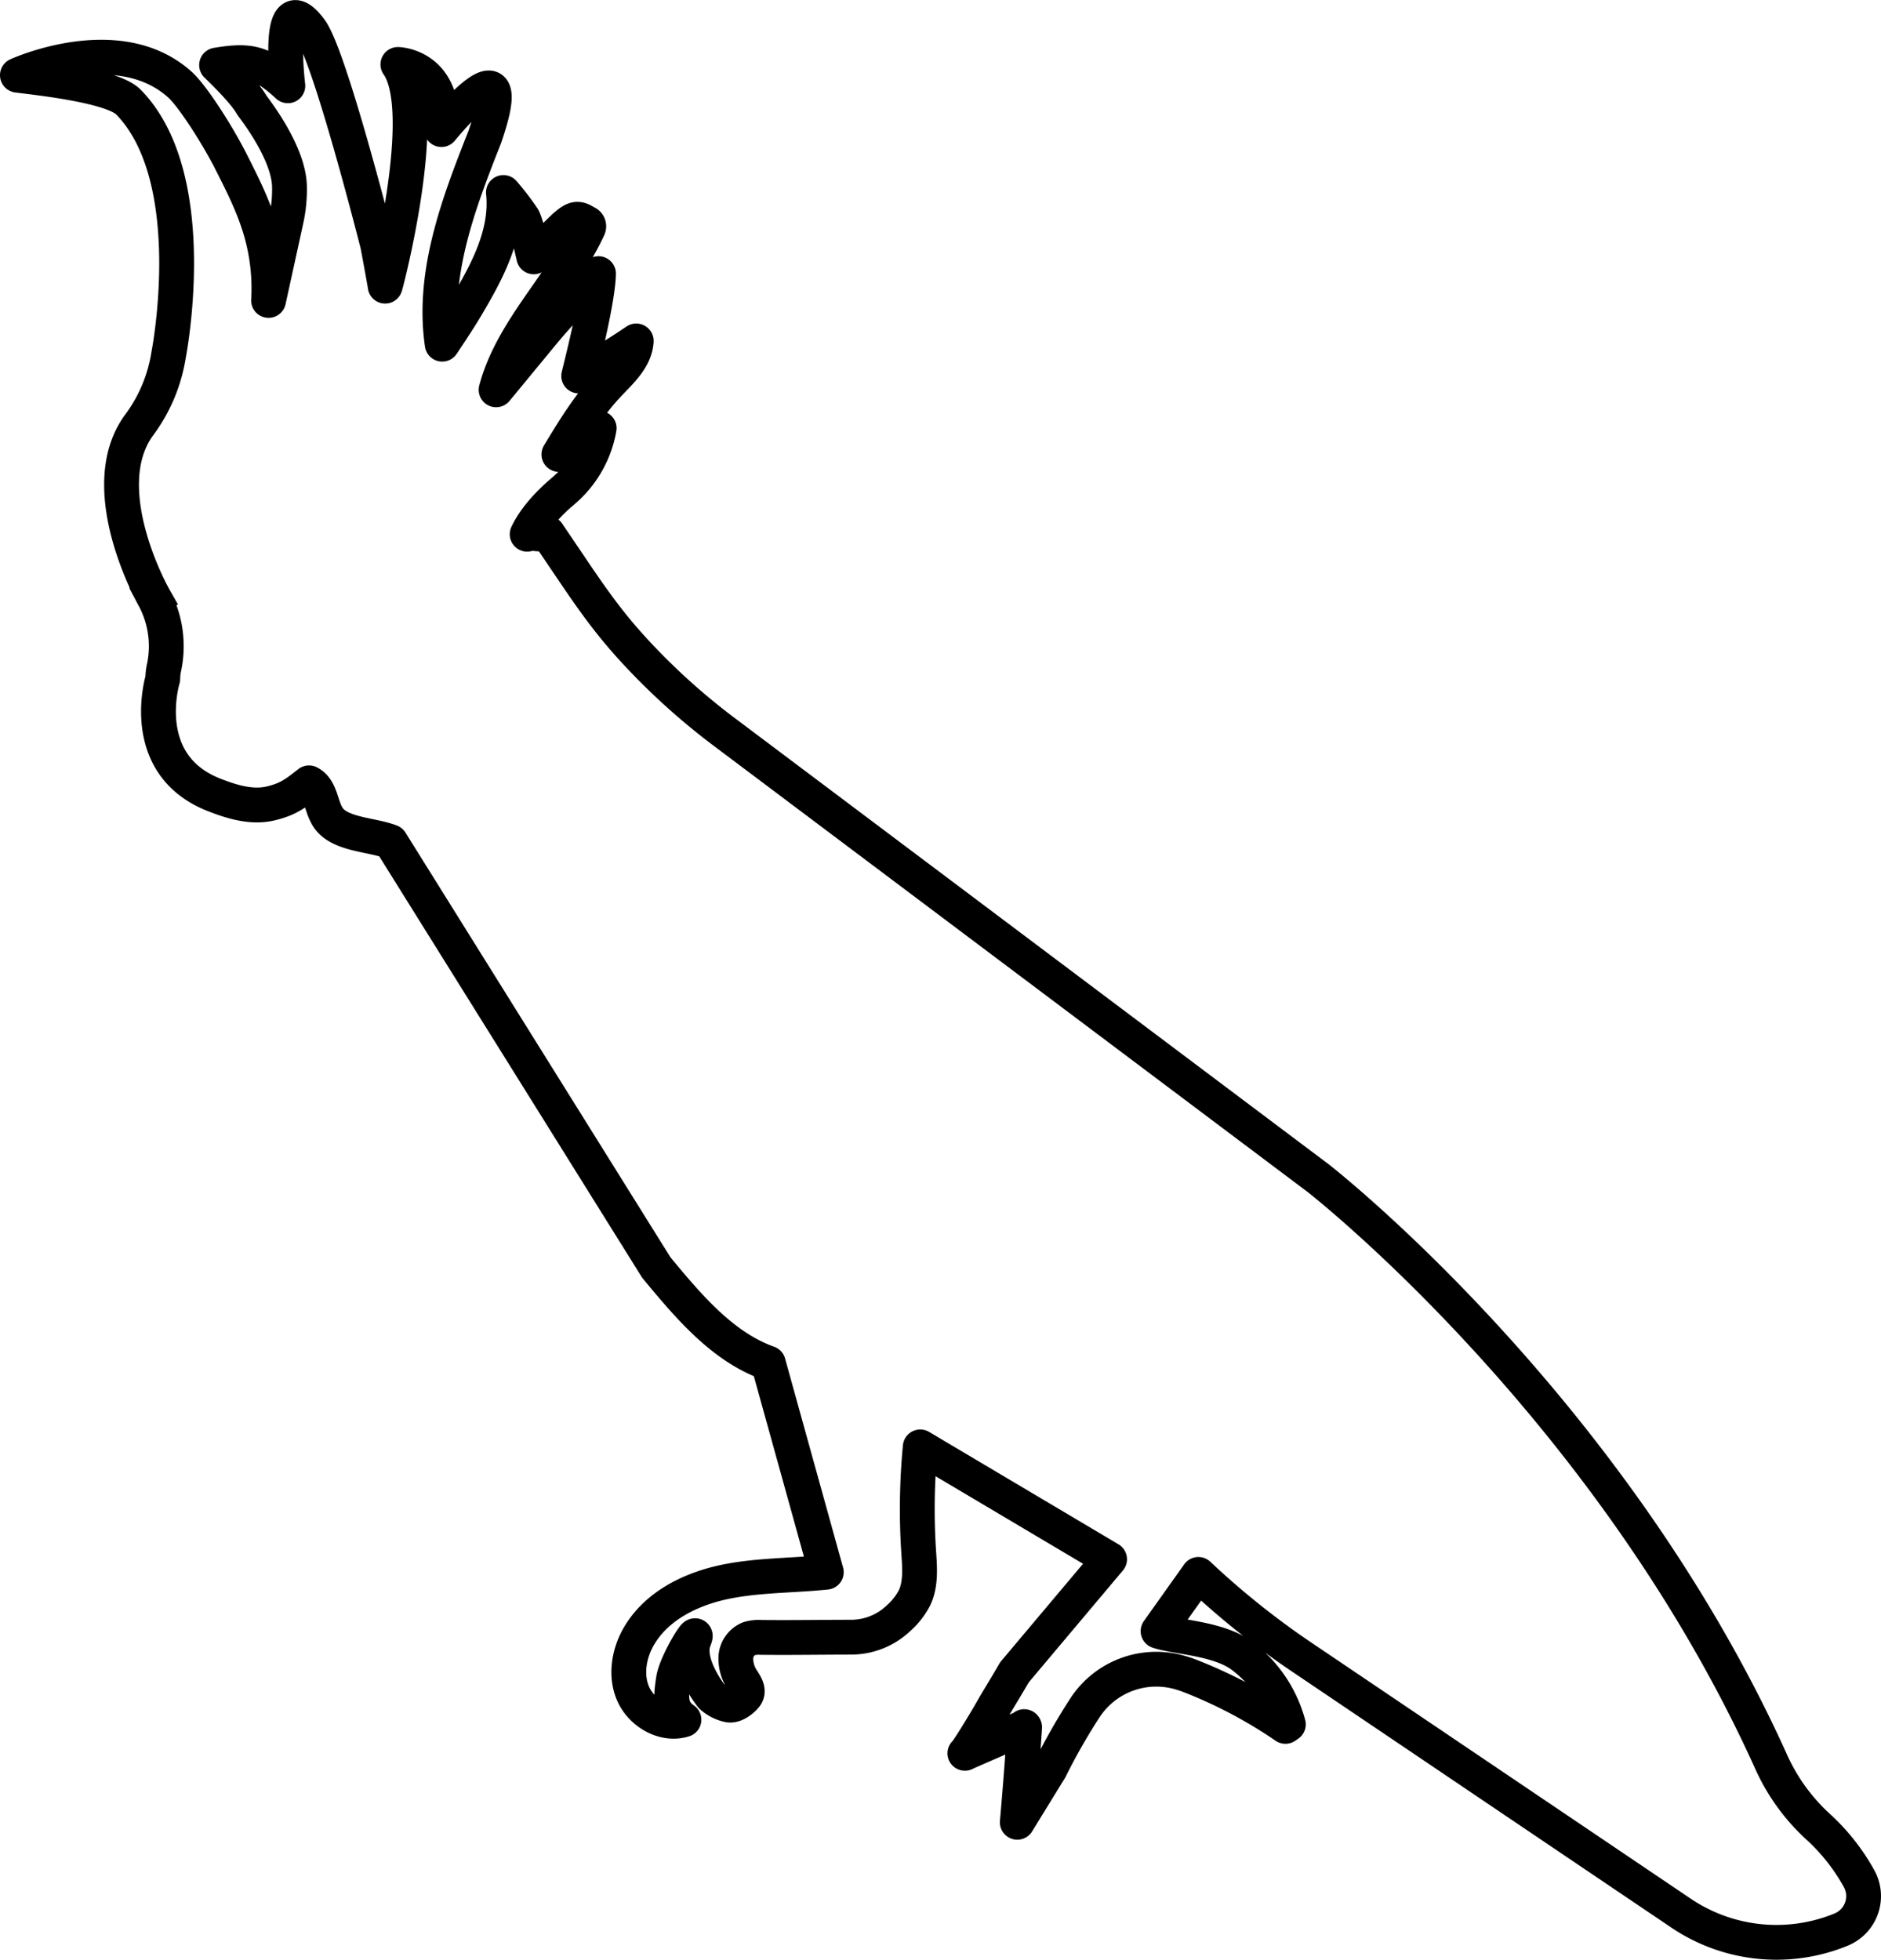 <svg xmlns="http://www.w3.org/2000/svg" viewBox="0 0 540.29 562.98"><defs><style>.cls-1{fill:none;stroke:#000;stroke-linecap:square;stroke-linejoin:round;stroke-width:10px;}</style></defs><g id="Calque_2" data-name="Calque 2"><g id="cacatoes"><path class="cls-1" d="M44.29,171.74s-17.91-31.42-4.22-49.8a45.58,45.58,0,0,0,8.37-20.07s9.92-50.49-11.51-72.52C32.34,24.63,11.52,22.44,5,21.6c0,0,29-13.31,46.74,2.76C55.26,27.56,62.17,38.27,66.13,46,69.43,52.5,72.74,59,74.8,66a59.29,59.29,0,0,1,2.34,20.3l5-22.85a40.49,40.49,0,0,0,1-10.06c-.31-10-10.53-22.72-10.79-23.17-2.07-3.61-7.16-8.62-10.14-11.53,9.93-1.69,13.45-.48,20.47,5.95,0,0-3.6-29.6,6.49-16.07,5.62,7.54,19.28,61.62,19.28,61.62.09.32,2.24,12,2.18,12,.11,0,13.25-50.11,3.66-63.68,0,0,13.68.28,12.5,18.71,0,0,22.94-28.33,12.43,2.2-7.52,19-15.18,39.19-12.2,59.44,2.61-3.92,4.81-7.23,6.8-10.57,6.1-10.26,12-21.18,10.78-33a78,78,0,0,1,5.61,7.32c1,1.65,3.11,11.17,3.11,11.17.18-.28,8.61-8.5,8.92-8.76,2.3-2,3.44-2.57,5.3-1.51a1,1,0,0,1,.48.42h0a1.08,1.08,0,0,1,1,1.52c-7.5,16.26-21.9,29.2-26.52,46.52l13.19-16c3.56-4.32,7.36-8.42,11.31-12.37,1.71-1.71,4-4.36,4.91-5-.16,7-4,22.54-5.69,29.39a186.73,186.73,0,0,0,16.53-10.06c-.28,5-4.48,8.77-7.94,12.42-5.68,6-10,13.12-14.28,20.18A24.71,24.71,0,0,1,172.1,123l-.1.54a30.64,30.64,0,0,1-10.44,17.68c-4.26,3.6-8.15,8-10.14,12.23,1.45-.61,4.48.38,5.92-.24L165,164.53c7,10.33,12,17.14,21.12,26.48a191.59,191.59,0,0,0,22.14,19.4l170.37,128s83.66,65.09,129.92,167.22a57,57,0,0,0,13.49,18.9,58.53,58.53,0,0,1,11.91,15,10.39,10.39,0,0,1-5,14.67l-1.33.53a49,49,0,0,1-45.07-5.41L372.9,475.3a236.4,236.4,0,0,1-28.68-23.07l-11.58,16.29c5.18,1.78,17.16,2,24,7a36.56,36.56,0,0,1,13.42,19.78l-.84.58a136.25,136.25,0,0,0-27.17-14.4,35.26,35.26,0,0,0-3.38-1.13,24.46,24.46,0,0,0-26.81,9.86,174.25,174.25,0,0,0-10.24,17.9l-9.42,15.32c1.21-13.63,2.13-27.35,2.11-27.35s-.16-.31-.16,0c0,.14-17.14,7.52-17,7.54.47-.15,5.46-8.31,7.45-11.79,2.48-4.35,2.84-4.72,6.81-11.51l27.3-32.44-54.38-32.28a188.12,188.12,0,0,0-.45,30.21c.29,4.42.69,9.06-1.17,13.08a20,20,0,0,1-4.51,5.81l-.06.06a19.79,19.79,0,0,1-13.64,5.5c-8.68,0-17,.16-25.94.06a9.8,9.8,0,0,0-3.46.38,6.16,6.16,0,0,0-3.74,5.39,11,11,0,0,0,1.93,6.54c.81,1.29,1.84,2.78,1.08,4.22-.41.77-3.11,3.44-5.27,2.84a10.57,10.57,0,0,1-4.71-2.47s-7.73-9.53-5-16.27c1.87-4.67-5.15,6.4-5.94,11.38s-1.14,8.8,3,11.63c-5.7,1.8-12.2-2-14.58-7.43s-1.18-12.05,2-17.14c5.14-8.32,14.72-13,24.29-15s19.46-1.79,29.18-2.8l-16.66-60.05c-13.27-4.71-23.16-16.6-32.15-27.44L112.22,241.79c-5.21-2-13.5-2-17.29-6.1-2.91-3.16-2.35-8.9-6.17-10.83-4,3.15-6,4.69-10.91,5.89-5.48,1.33-11.17-.39-16.42-2.46C39.21,219.52,46.75,195,46.75,195a16.51,16.51,0,0,1,.3-2.94,29.5,29.5,0,0,0-2.81-20.42L43.9,171"/></g></g></svg>